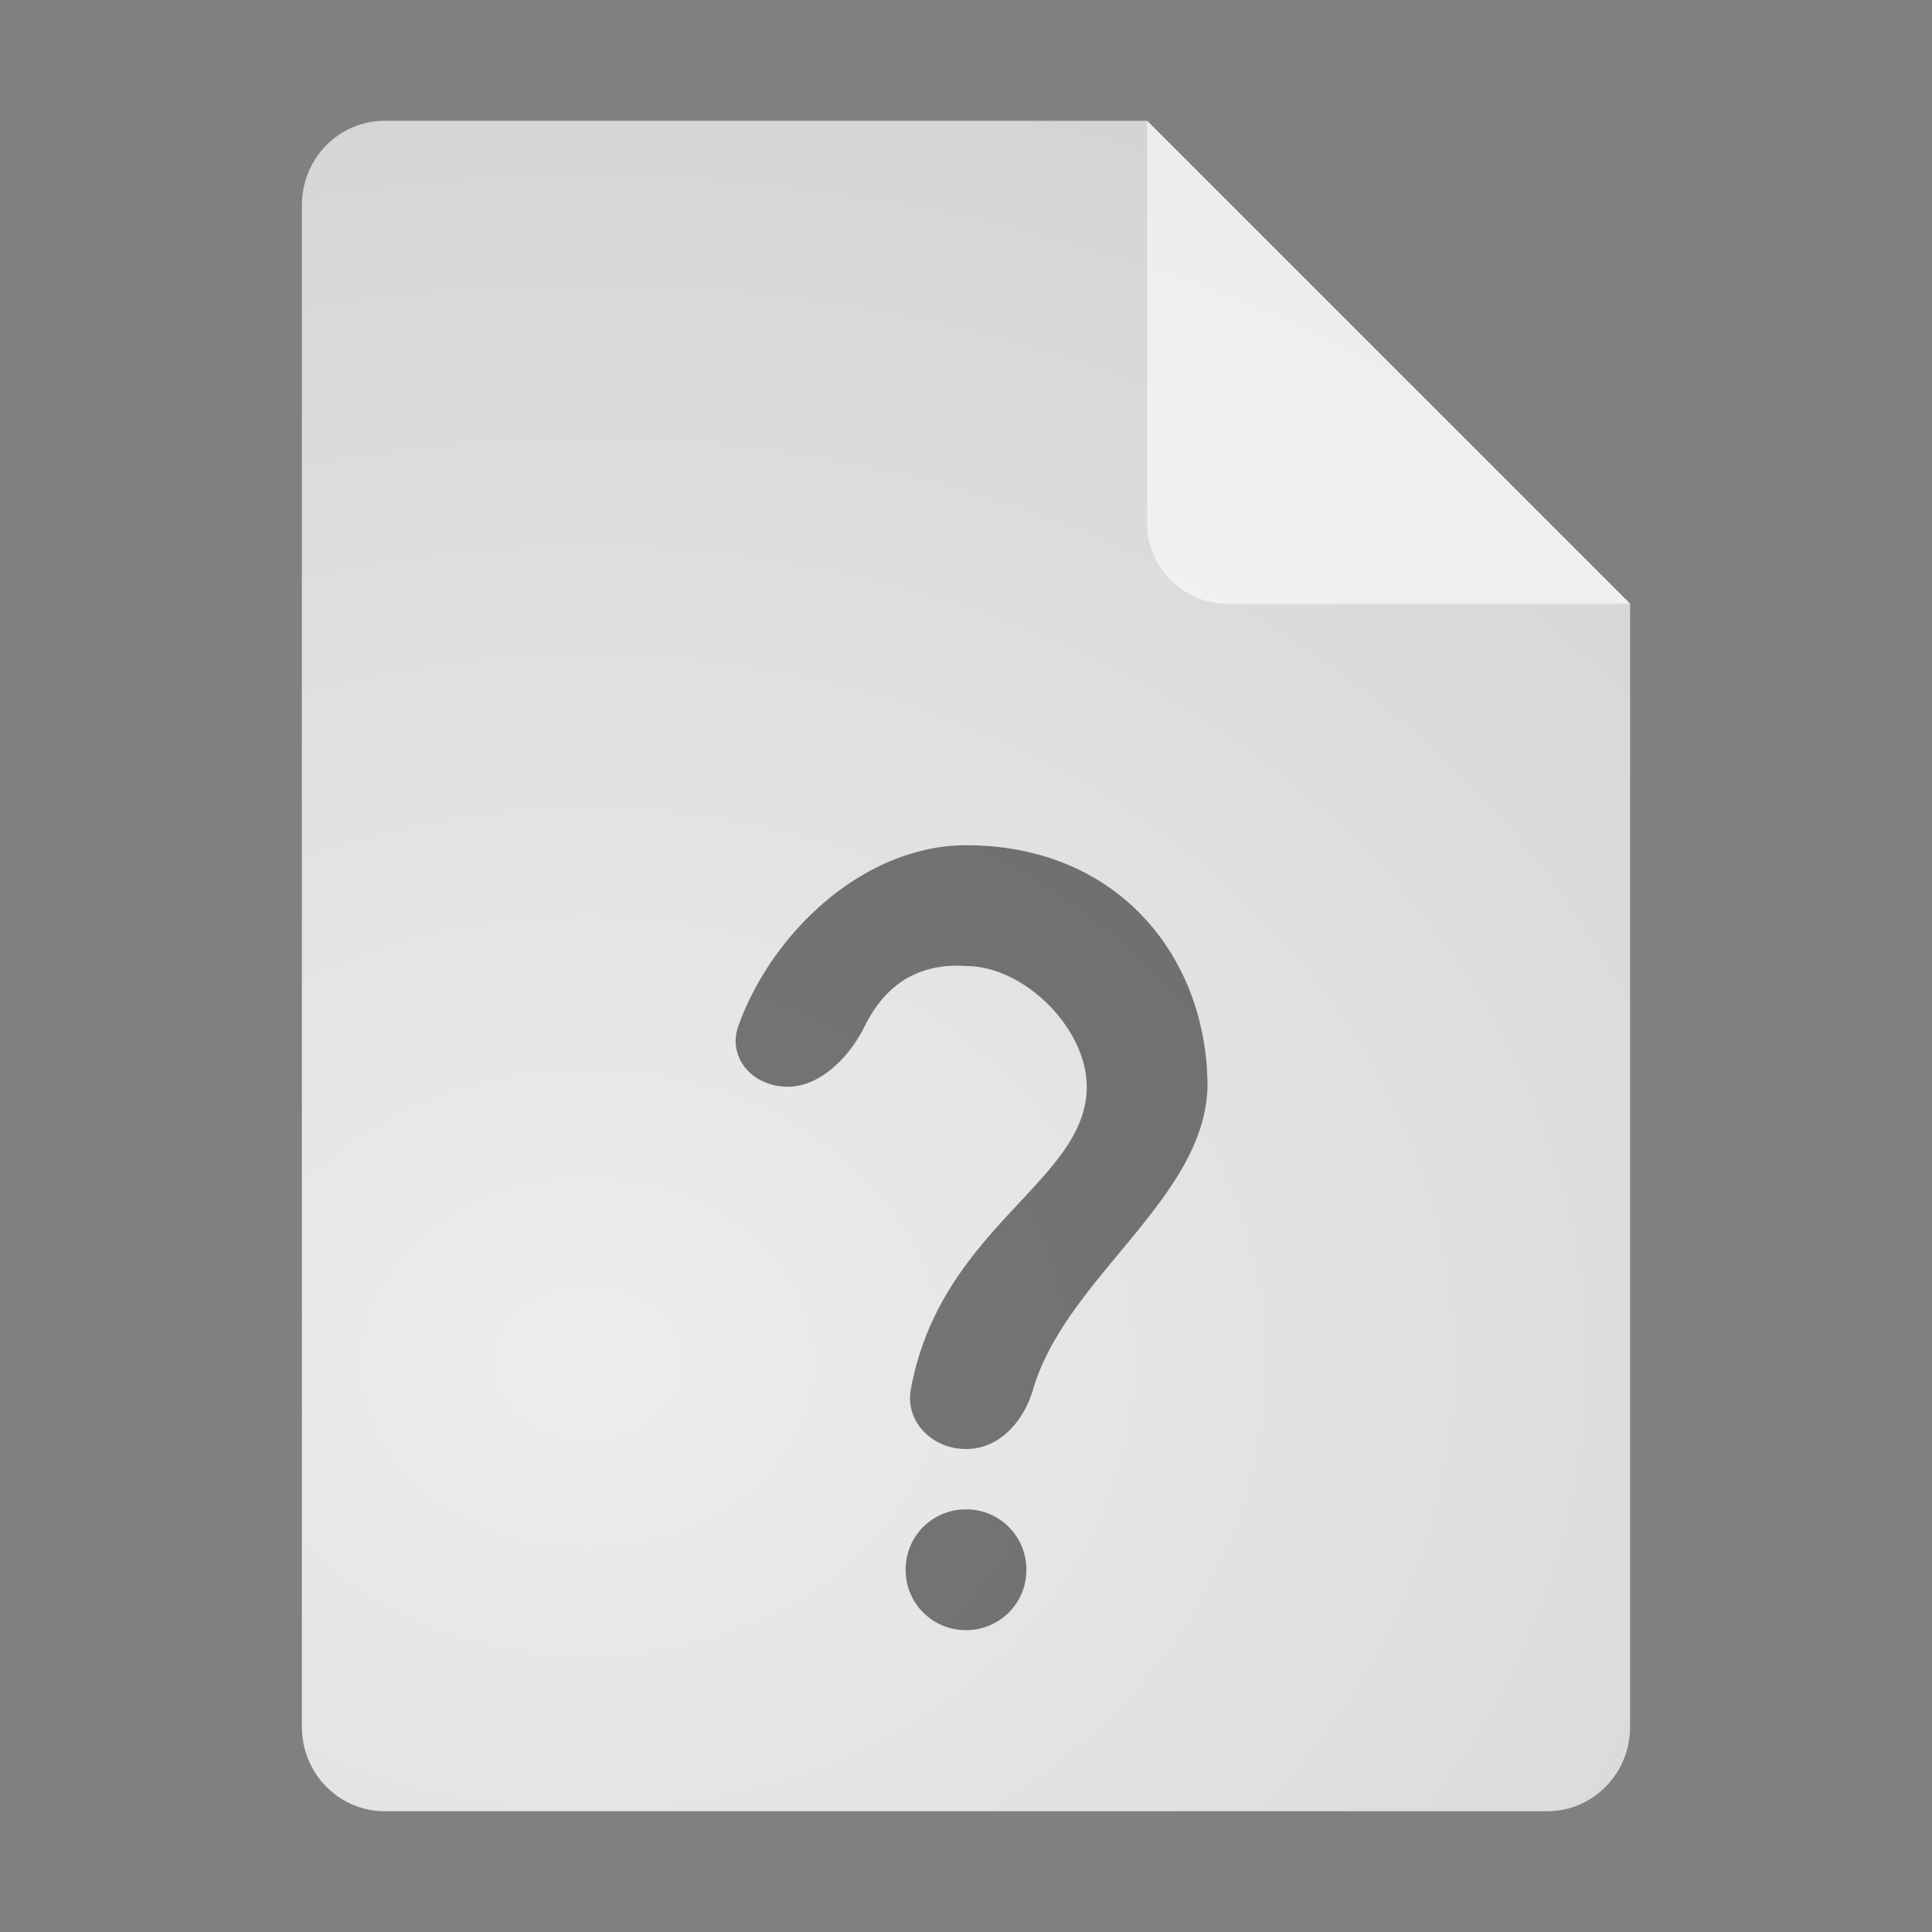 <?xml version="1.0" encoding="UTF-8" standalone="no"?>
<svg
   width="64"
   height="64"
   version="1.1"
   id="svg6"
   sodipodi:docname="application-octet-stream.svg"
   inkscape:version="1.3.2 (091e20ef0f, 2023-11-25, custom)"
   xmlns:inkscape="http://www.inkscape.org/namespaces/inkscape"
   xmlns:sodipodi="http://sodipodi.sourceforge.net/DTD/sodipodi-0.dtd"
   xmlns:xlink="http://www.w3.org/1999/xlink"
   xmlns="http://www.w3.org/2000/svg"
   xmlns:svg="http://www.w3.org/2000/svg">
  <rect width="100%" height="100%" fill="#808080" stroke="none"/>
  <defs
     id="defs6">
    <inkscape:path-effect
       effect="fillet_chamfer"
       id="path-effect1"
       is_visible="true"
       lpeversion="1"
       nodesatellites_param="F,0,0,1,0,0,0,1 @ F,0,0,1,0,2.099,0,1 @ F,0,0,1,0,2.099,0,1 @ F,0,0,1,0,0,0,1 @ F,0,0,1,0,0,0,1 @ F,0,1,1,0,1.989,0,1 @ F,0,0,1,0,1.989,0,1 @ F,0,0,1,0,0,0,1 | F,0,1,1,0,1.989,0,1 @ F,0,1,1,0,1.989,0,1 @ F,0,1,1,0,1.989,0,1 @ F,0,1,1,0,1.989,0,1"
       radius="0"
       unit="px"
       method="auto"
       mode="F"
       chamfer_steps="1"
       flexible="false"
       use_knot_distance="true"
       apply_no_radius="true"
       apply_with_radius="true"
       only_selected="false"
       hide_knots="false" />
    <radialGradient
       inkscape:collect="always"
       xlink:href="#linearGradient8"
       id="radialGradient9"
       cx="21.477"
       cy="23.352"
       fx="21.477"
       fy="23.352"
       r="22"
       gradientTransform="matrix(5.244,-5.1735227e-8,0,4.287,-89.169,-62.972)"
       gradientUnits="userSpaceOnUse" />
    <linearGradient
       id="linearGradient8"
       inkscape:collect="always">
      <stop
         style="stop-color:#ededed;stop-opacity:1;"
         offset="0"
         id="stop8" />
      <stop
         style="stop-color:#b7b7b7;stop-opacity:1;"
         offset="1"
         id="stop9" />
    </linearGradient>
  </defs>
  <sodipodi:namedview
     id="namedview6"
     pagecolor="#ffffff"
     bordercolor="#000000"
     borderopacity="0.25"
     inkscape:showpageshadow="2"
     inkscape:pageopacity="0.0"
     inkscape:pagecheckerboard="0"
     inkscape:deskcolor="#d1d1d1"
     inkscape:zoom="13.890625"
     inkscape:cx="32"
     inkscape:cy="32.035996"
     inkscape:window-width="1920"
     inkscape:window-height="1014"
     inkscape:window-x="0"
     inkscape:window-y="0"
     inkscape:window-maximized="1"
     inkscape:current-layer="svg6" />
  <g
     id="g1"
     transform="translate(-4,8)">
    <path
       style="fill:url(#radialGradient9);fill-opacity:1"
       d="M 16.75,-4 C 15.226,-4 14,-2.751 14,-1.2 v 50.4 c 0,1.551 1.226,2.8 2.75,2.8 h 38.5 C 56.773,52 58,50.751 58,49.2 V 12 L 42,-4 Z"
       id="path2"
       sodipodi:nodetypes="ssssssccs" />
    <path
       style="opacity:0.593;fill:#ffffff;fill-opacity:1"
       d="M 42,-4 V 9.333 C 42,10.806 43.194,12 44.667,12 H 58 Z"
       id="path4" />
  </g>
  <path
     style="opacity:0.5"
     d="m 32,28 c -3.291,0.003 -6.363,2.763 -7.532,5.959 C 24.071,35.045 24.94,36 26.099,36 27.149,36 28.127,35.043 28.638,34.006 29.203,32.858 30.19,31.88 32,32 c 1.933,0 4,2.067 4,4 0,3.144 -4.843,4.65 -5.827,10.022 C 29.976,47.101 30.89,48 31.989,48 h 0.023 c 1.098,0 1.899,-0.918 2.207,-1.966 C 35.311,42.308 39.9,39.73 40,36 40,31.747 37.075,28 32,28 Z m -2,23.989 v 0.023 A 1.989,1.989 45 0 0 31.989,54 h 0.023 A 1.989,1.989 135 0 0 34,52.011 v -0.023 A 1.989,1.989 45 0 0 32.011,50 h -0.023 A 1.989,1.989 135 0 0 30,51.989 Z"
     id="path6"
     inkscape:path-effect="#path-effect1"
     inkscape:original-d="m 32,28 c -3.978906,0.0034 -7.638282,4.03757 -8,8 h 4 c 0.332606,-1.62943 1.135198,-4.189574 4,-4 1.932996,0 4,2.067004 4,4 0,3.5 -6,4.96993 -6,12 h 4 c -0.341168,-4.866068 5.883718,-7.648794 6,-12 0,-4.252592 -2.925144,-8 -8,-8 z m -2,22 v 4 h 4 v -4 z" />
</svg>
